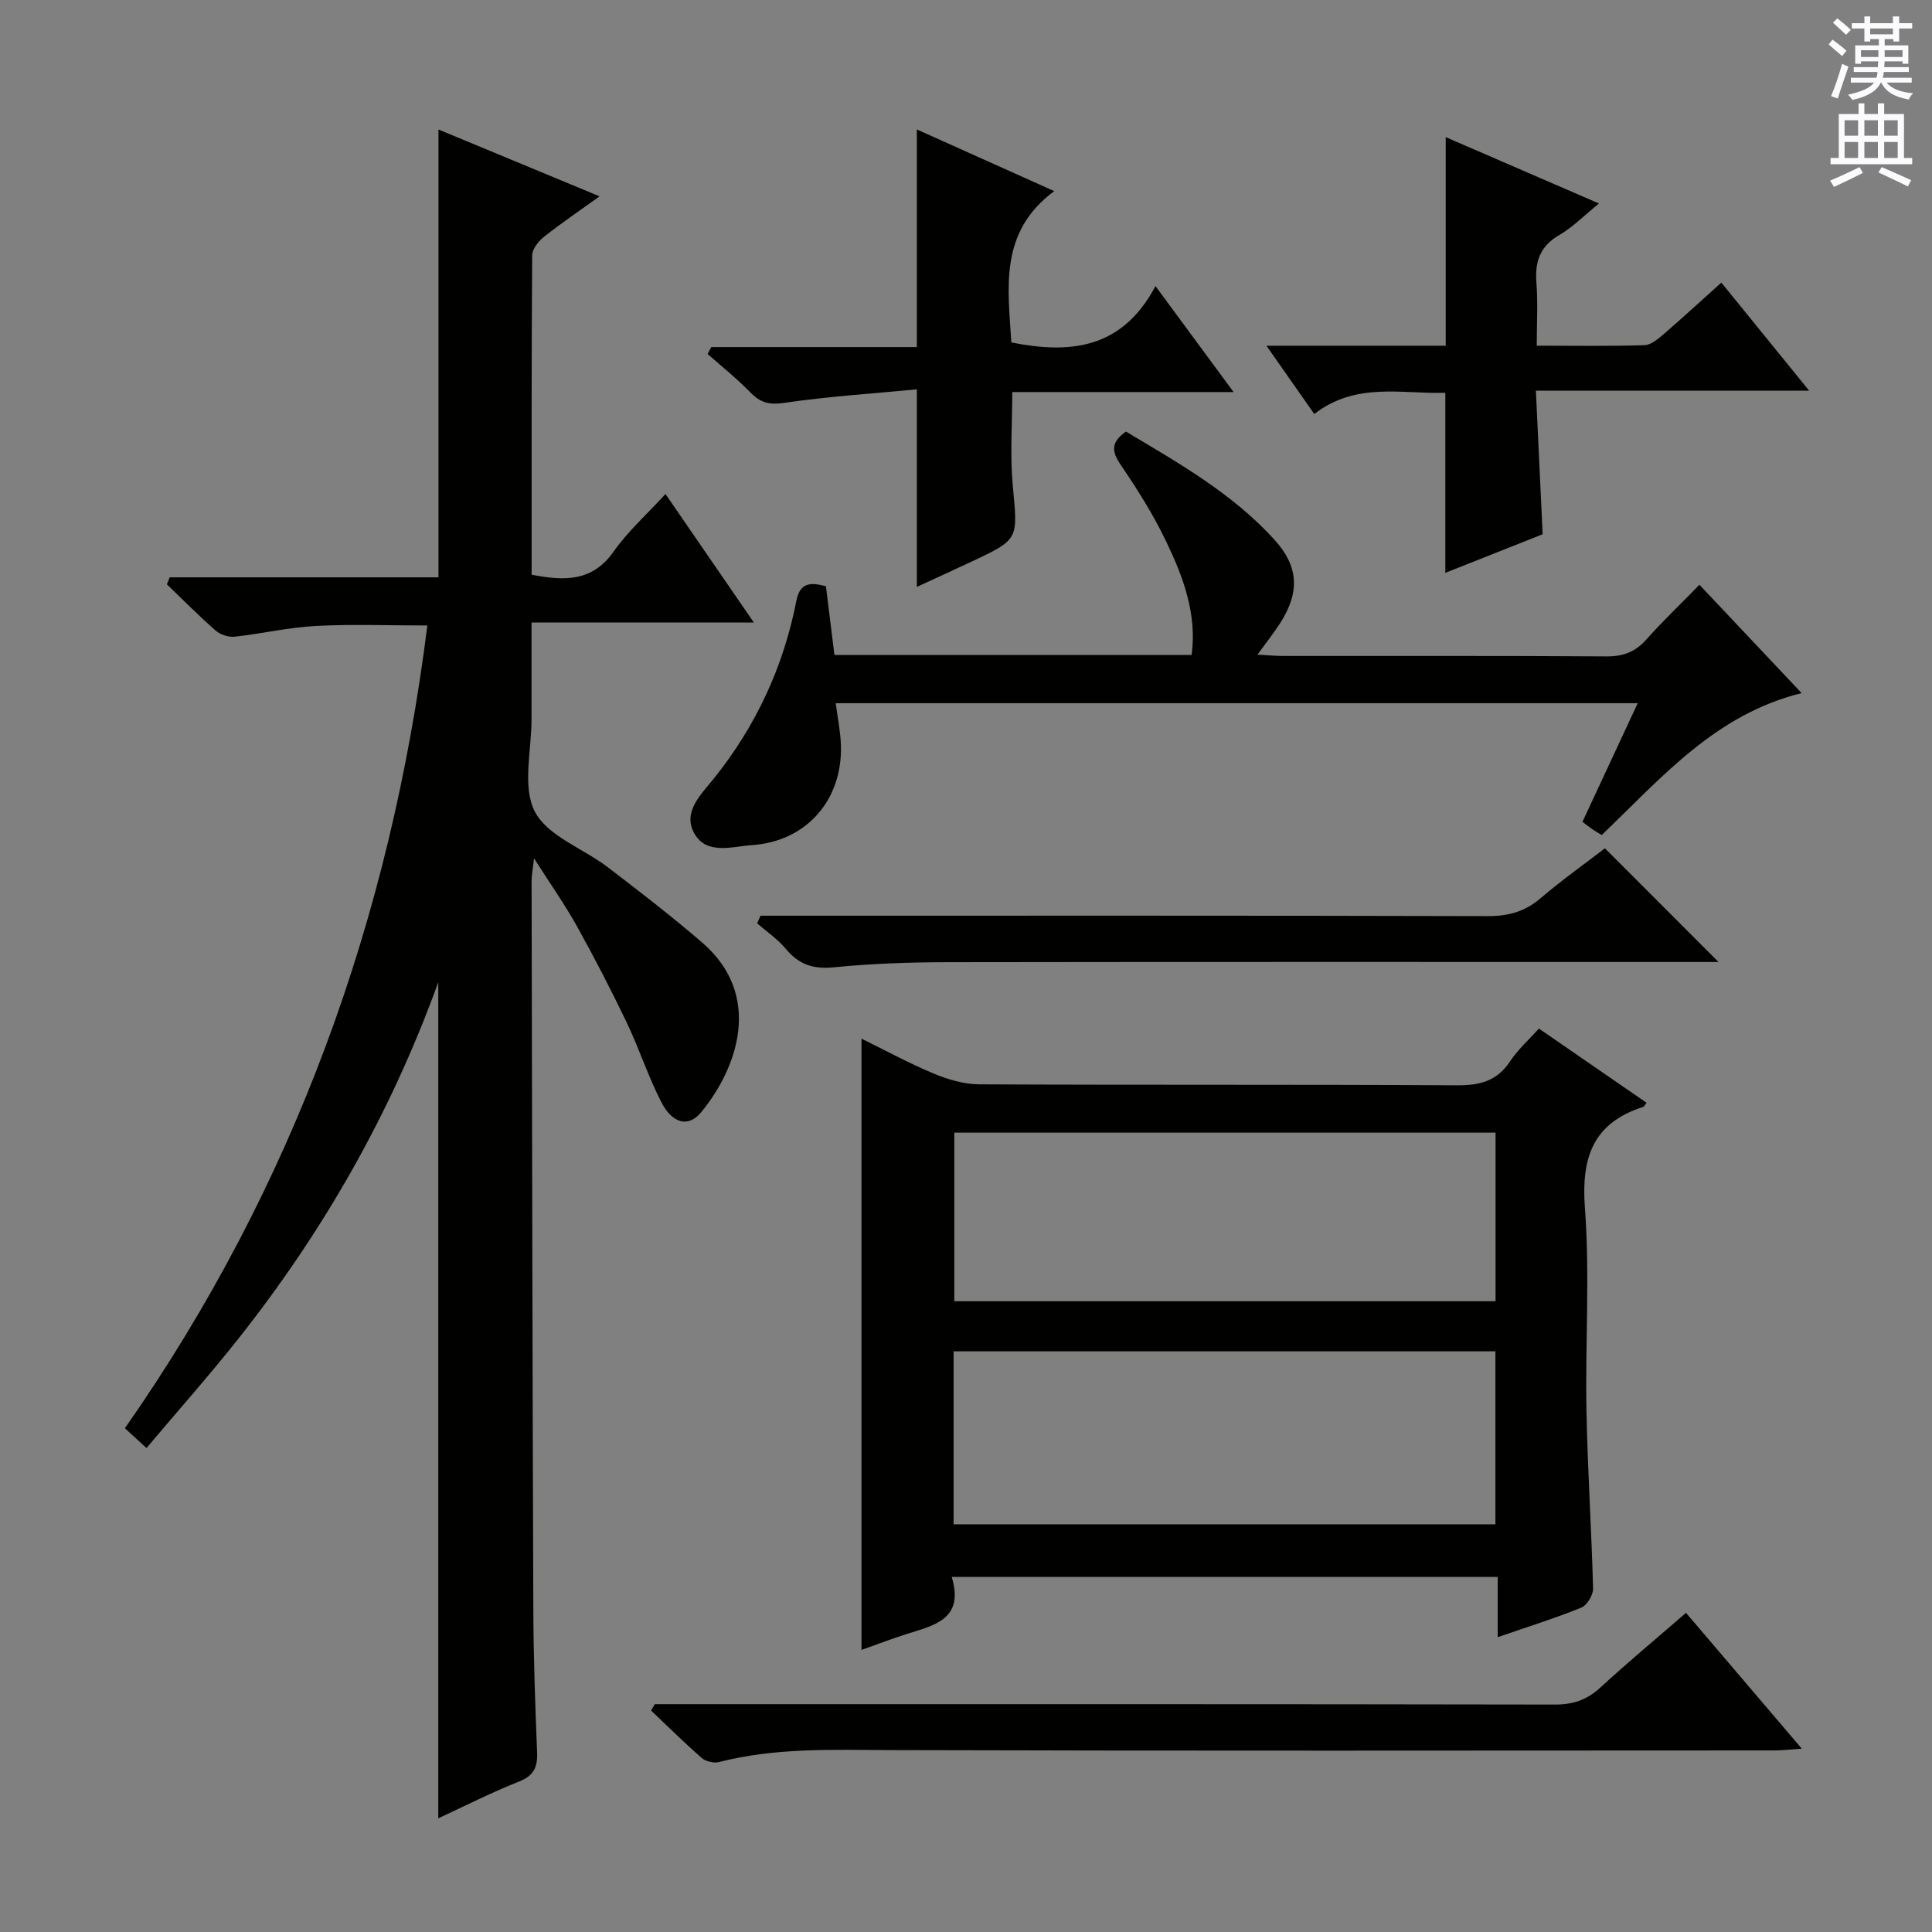 <svg enable-background="new 0 0 400 400" viewBox="0 0 400 400" xmlns="http://www.w3.org/2000/svg"><rect x="0" y="0" width="400" height="400" fill="#808080" stroke="none"/><g fill="#010100"><path d="m35.14 119.53h55.64c0-31.06 0-61.61 0-92.72 10.68 4.43 21.62 8.97 33.36 13.84-4.17 3-7.96 5.56-11.54 8.4-1.14.9-2.41 2.53-2.42 3.83-.15 21.98-.11 43.97-.11 66.11 6.7 1.28 12.53 1.55 17-4.83 2.92-4.16 6.83-7.64 10.71-11.88 6.1 8.87 11.91 17.31 18.3 26.61-15.64 0-30.46 0-46.03 0 0 7.07-.01 13.5 0 19.92.02 6.5-1.97 14.04.67 19.2 2.61 5.09 10.02 7.64 15.13 11.55 6.6 5.04 13.19 10.13 19.49 15.55 12.75 10.96 7.32 26.07-.16 35.16-2.62 3.19-5.94 2.42-8.26-2.08-2.73-5.3-4.56-11.04-7.14-16.43-3.23-6.75-6.67-13.4-10.3-19.94-2.49-4.48-5.46-8.68-8.91-14.1-.27 2.38-.51 3.55-.51 4.71.1 50.33.18 100.65.36 150.98.04 9.82.39 19.63.78 29.44.12 3.06-.7 4.8-3.76 6.01-5.68 2.25-11.14 5.03-16.7 7.6 0-57.67 0-114.93 0-173.1-9.93 27.43-23.92 51.77-41.54 74-5.98 7.54-12.38 14.74-18.87 22.44-1.73-1.59-3.03-2.77-4.47-4.1 34.99-50.06 55.01-105.54 62.62-166.2-7.99 0-15.59-.3-23.15.1-5.61.3-11.15 1.61-16.75 2.22-1.28.14-2.98-.43-3.95-1.28-3.48-3.05-6.74-6.35-10.08-9.56.2-.48.4-.97.59-1.45z"/><path d="m197.04 326.48c2.73 8.97-3.9 10.07-9.71 11.95-2.97.96-5.88 2.07-8.97 3.17 0-42.35 0-84.19 0-126.56 4.87 2.39 9.75 5.06 14.86 7.19 2.97 1.24 6.29 2.25 9.46 2.27 32.98.16 65.95.01 98.93.2 4.71.03 8.3-.83 11.02-4.94 1.62-2.45 3.89-4.47 5.98-6.81 7.52 5.18 14.9 10.26 22.3 15.37-.33.4-.47.78-.72.86-10.38 3.33-12.83 10.45-12.05 20.91 1.04 13.91.06 27.96.32 41.95.23 12.29 1.05 24.56 1.37 36.85.03 1.34-1.26 3.47-2.46 3.96-5.51 2.23-11.2 4.01-17.29 6.11 0-4.24 0-8.15 0-12.47-37.6-.01-74.81-.01-113.04-.01zm.39-10.89h112.18c0-12.16 0-23.92 0-35.81-37.56 0-74.79 0-112.18 0zm112.21-81.09c-37.51 0-74.73 0-112.06 0v34.91h112.06c0-11.83 0-23.27 0-34.91z"/><path d="m173.03 145.59c.4 3.08.98 5.85 1.07 8.64.4 11.34-7.11 19.98-18.39 20.74-4.11.28-9.43 2.11-11.97-2.44-2.5-4.47 1.5-8.15 4.1-11.4 8.71-10.88 14.38-23.12 17.04-36.74.73-3.76 2.84-3.89 6.12-3.02.57 4.64 1.15 9.35 1.76 14.23h73.96c1.12-8.64-1.8-16.23-5.29-23.52-2.64-5.52-5.95-10.77-9.4-15.84-1.89-2.77-2.07-4.67 1.09-6.89 10.82 6.48 22 12.76 30.73 22.38 5.06 5.57 5.28 10.88 1.21 17.26-1.32 2.07-2.86 3.99-4.71 6.54 2.15.12 3.72.28 5.28.28 22.33.02 44.66-.06 66.99.09 3.47.02 5.96-.94 8.25-3.51 3.31-3.73 6.94-7.18 10.98-11.32 7.15 7.58 14.03 14.88 21.16 22.43-17.8 4.38-28.95 17.45-41.39 29.39-.59-.37-1.25-.74-1.88-1.17-.66-.45-1.28-.95-2.11-1.57 3.79-8.13 7.49-16.08 11.44-24.56-55.48 0-110.48 0-166.04 0z"/><path d="m356.39 58.51c6 7.39 11.75 14.46 18.17 22.37-19.08 0-37.35 0-56.57 0 .48 10.27.93 19.8 1.4 29.73-6.66 2.64-13.35 5.29-20.15 7.99 0-12.68 0-24.72 0-37.28-9.09.29-18.49-2.3-27.13 4.4-3.25-4.63-6.22-8.88-9.91-14.14h37.12c0-14.6 0-28.51 0-43.19 10.45 4.52 20.81 9.01 31.73 13.74-3.07 2.49-5.4 4.9-8.2 6.52-4.04 2.33-5.09 5.55-4.75 9.92.32 4.1.07 8.24.07 13 7.76 0 15.04.13 22.31-.11 1.42-.05 2.93-1.4 4.15-2.44 3.89-3.36 7.66-6.84 11.76-10.51z"/><path d="m255.4 81.17c-15.84 0-30.64 0-45.82 0 0 6.65-.49 13.09.11 19.43 1.03 11.05 1.32 11.04-8.37 15.6-3.89 1.83-7.8 3.6-11.5 5.31 0-13.42 0-26.61 0-40.9-9.17.88-18.4 1.47-27.53 2.81-3.09.45-4.89-.07-6.93-2.17-2.76-2.84-5.88-5.32-8.85-7.96.25-.48.49-.95.74-1.43h42.57c0-15.35 0-30.02 0-45.06 8.96 4.02 18.14 8.14 28.45 12.77-11.46 8.47-9.58 20-8.88 31.33 12 2.38 22.86 1.5 29.84-11.67 5.62 7.64 10.57 14.35 16.17 21.94z"/><path d="m135.57 352.83h5.92c60.14 0 120.28-.03 180.41.08 3.75.01 6.61-.94 9.36-3.46 5.62-5.16 11.5-10.06 17.81-15.53 7.9 9.27 15.59 18.29 23.97 28.12-2.52.17-4.06.37-5.6.37-60.97.02-121.94.11-182.91-.07-11.99-.04-23.93-.55-35.69 2.48-1.07.27-2.73-.13-3.57-.86-3.6-3.14-7-6.52-10.47-9.81.26-.45.52-.89.77-1.32z"/><path d="m157.45 189.59h5.78c48.29 0 96.57-.05 144.86.08 4.24.01 7.65-.94 10.88-3.71 4.4-3.76 9.14-7.12 13.31-10.33 7.92 7.93 15.53 15.54 23.52 23.54-1.68 0-3.54 0-5.4 0-51.28 0-102.57-.04-153.85.04-7.97.01-15.97.27-23.9 1.06-4.28.43-7.26-.57-9.95-3.81-1.68-2.02-3.94-3.55-5.94-5.29.23-.53.46-1.05.69-1.58z"/></g><path d="m378.6 9.2.8-1c.9.7 1.9 1.4 2.9 2.3l-.9 1.1c-1.1-.9-2-1.7-2.8-2.4zm.5 10.7c.9-2.1 1.6-4.3 2.3-6.7.4.2.8.4 1.3.6-.7 2.1-1.5 4.3-2.2 6.6zm.4-15.2.9-.9c1 .8 2 1.6 2.8 2.4l-1 1c-1-.9-1.9-1.8-2.7-2.5zm12.5-1.3h1.2v1.4h2.7v1.1h-2.7v2.7h-1.2v-.5h-1.8v1.3h4.9v3.8h-1.2v-.5h-3.7c0 .4-.1.9-.1 1.2h5.1v1h-5.2c0 .5-.1.9-.2 1.2h6v1h-5.2c1.1 1.3 2.9 2 5.5 2.2-.4.4-.7.8-.9 1.3-2.9-.5-4.8-1.6-5.7-3.5h-.1c-.8 1.7-2.7 2.9-5.9 3.6-.2-.4-.6-.8-.9-1.1 2.8-.6 4.6-1.4 5.4-2.5h-4.8v-1h5.3c.1-.3.2-.7.2-1.2h-4.9v-1h5c0-.4 0-.8.1-1.2h-3.6v.5h-1.2v-3.8h4.9v-1.3h-1.8v.5h-1.2v-2.7h-2.6v-1.1h2.6v-1.4h1.2v1.4h4.7v-1.4zm-6.7 8.4h3.6c0-.4 0-.9 0-1.4h-3.6zm1.9-4.7h4.7v-1.2h-4.7zm6.7 3.3h-3.7v1.4h3.7z" fill="#fbfafc"/><path d="m384.7 21.4h1.3v2.2h2.8v-2.2h1.3v2.2h4.1v9.1h1.7v1.3h-16.9v-1.3h1.7v-9.1h4.1v-2.2zm.3 13.2.7 1.2c-1.8.9-3.8 1.9-6 2.9-.2-.4-.5-.8-.8-1.3 2.4-1 4.4-2 6.1-2.8zm-3.1-6.5h2.8v-3.2h-2.8zm0 4.6h2.8v-3.3h-2.8zm4.1-4.6h2.8v-3.2h-2.8zm0 4.6h2.8v-3.3h-2.8zm3.6 1.9c2.1.9 4.1 1.8 6.1 2.7l-.7 1.3c-2.2-1.1-4.2-2-6.1-2.9zm3.3-9.7h-2.8v3.2h2.8zm-2.8 7.8h2.8v-3.3h-2.8z" fill="#fbfafc"/></svg>